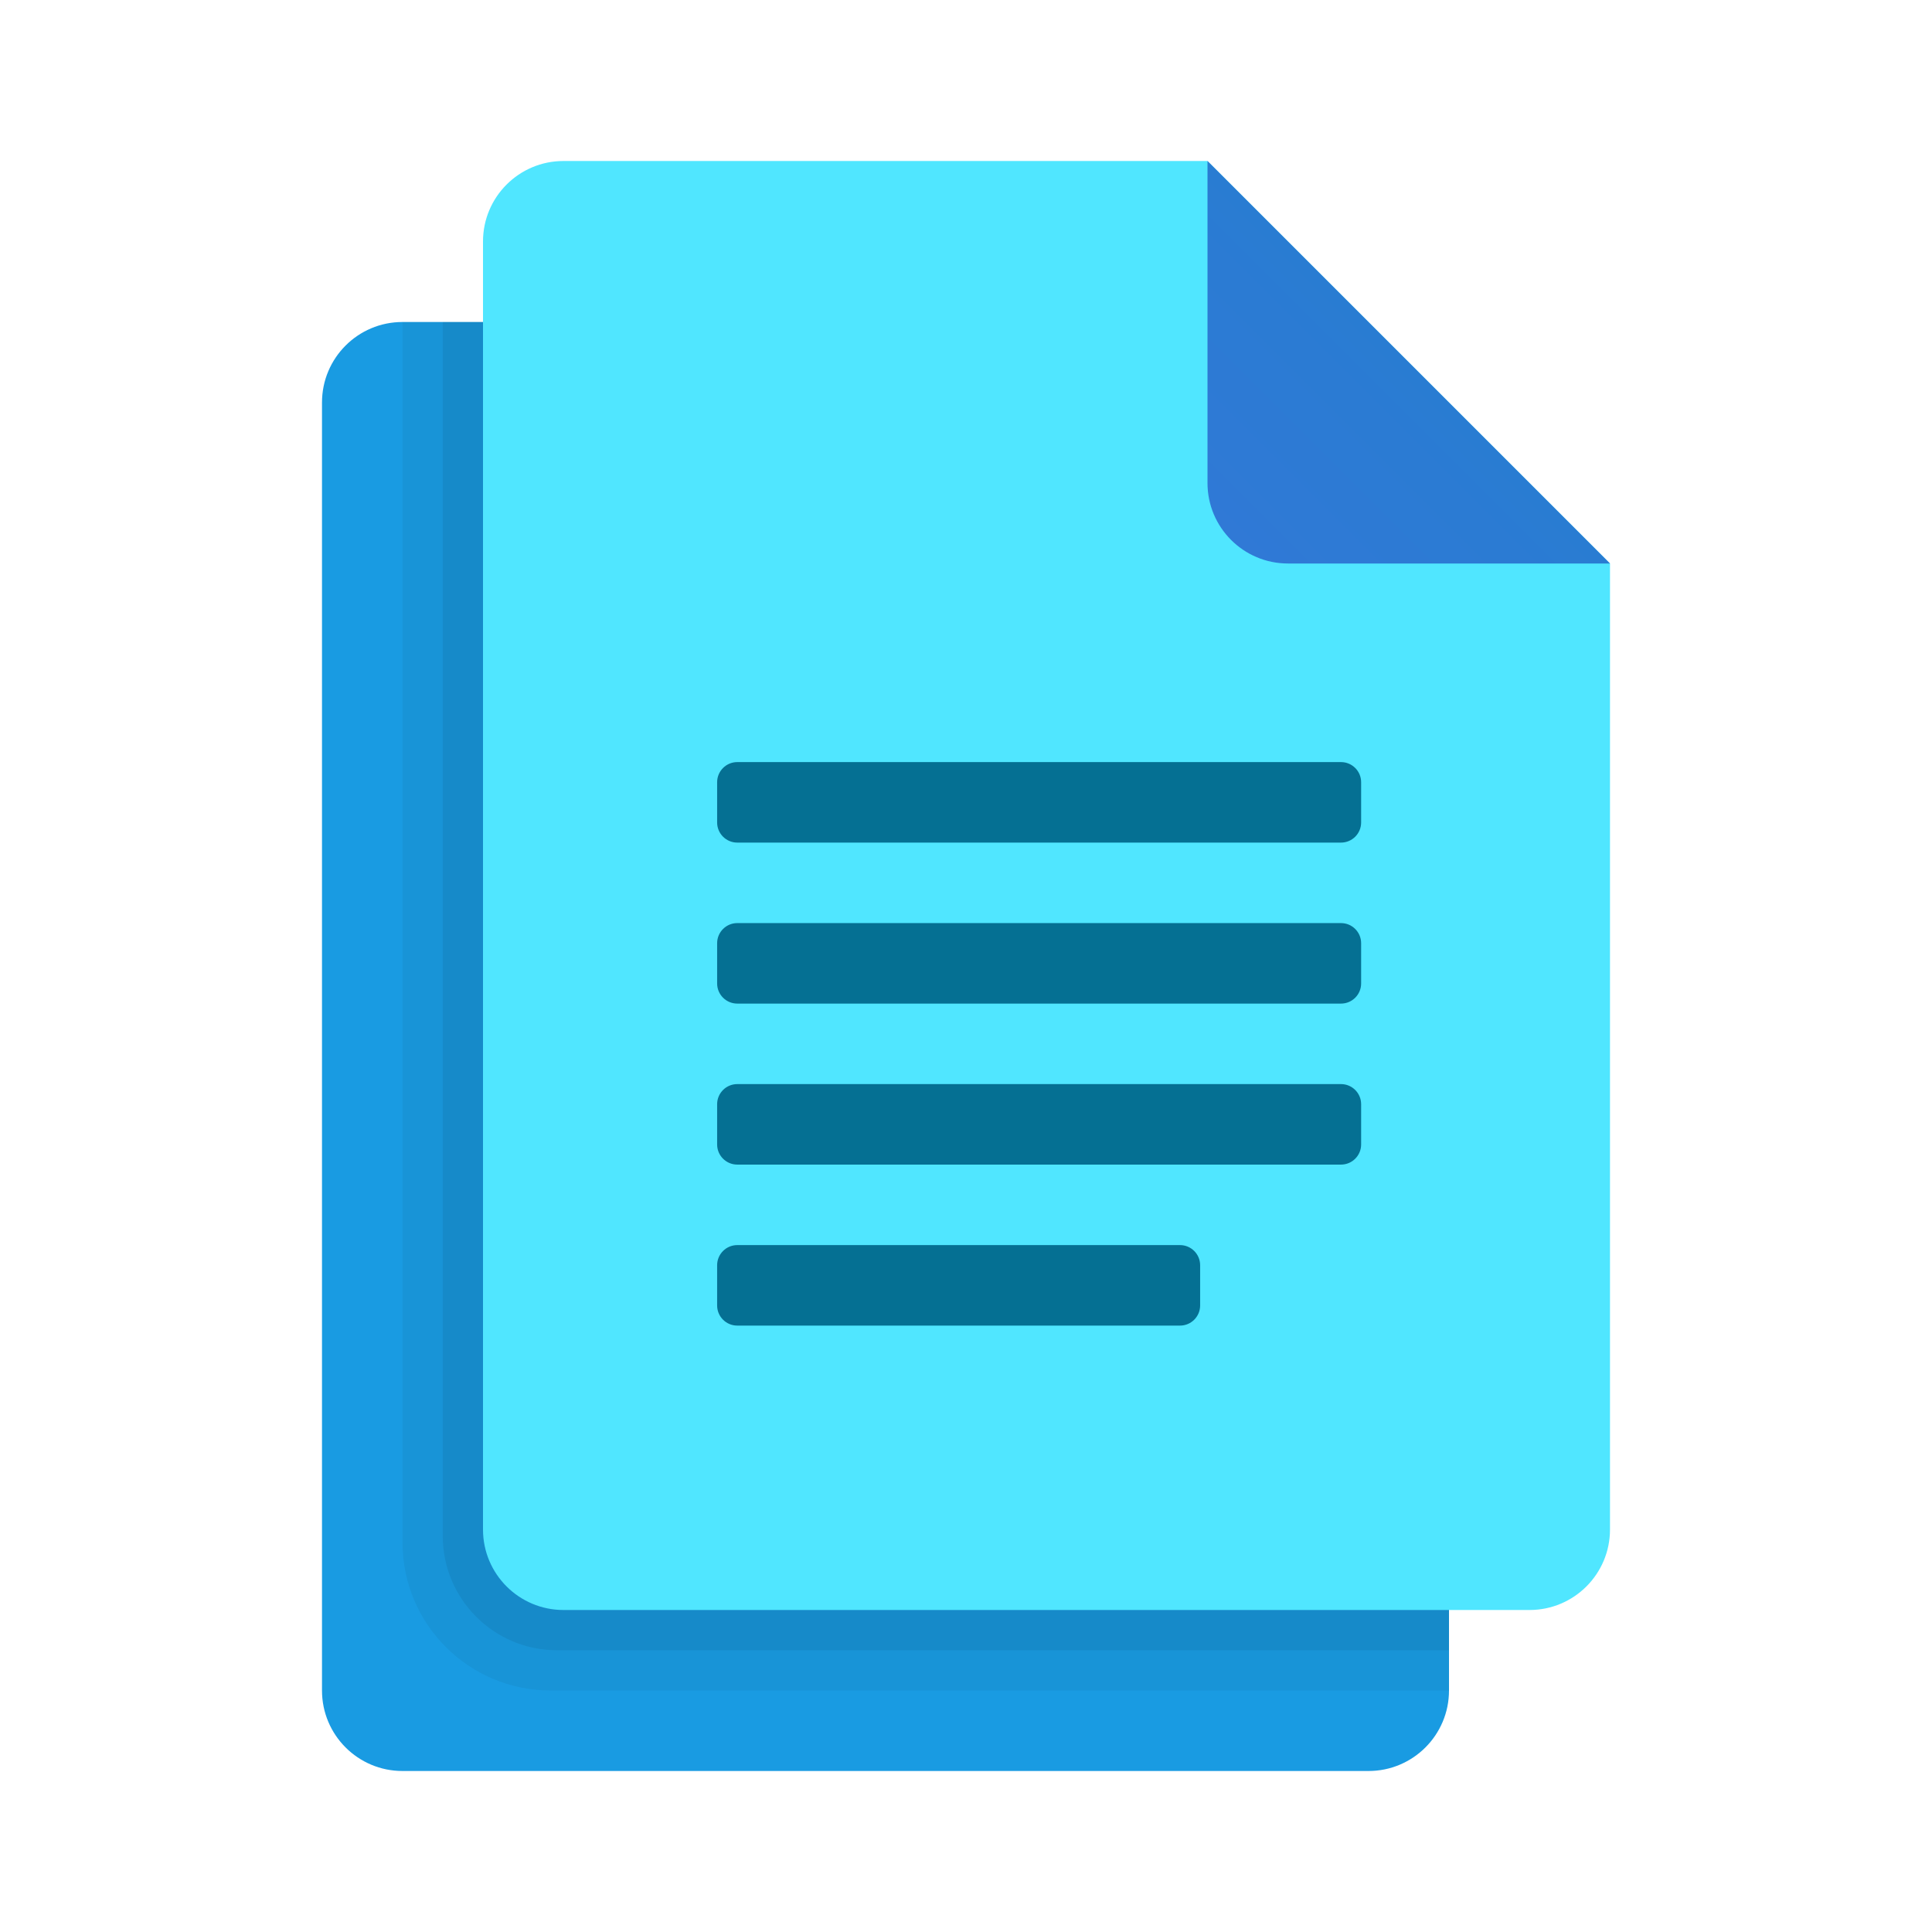 <svg xmlns="http://www.w3.org/2000/svg"  viewBox="0 0 48 48" width="50px" height="50px"><path fill="#199be2" d="M36,17v25c0,1.105-0.895,2-2,2H10c-1.105,0-2-0.895-2-2V10c0-1.105,0.895-2,2-2h17L36,17z"/><path d="M10,8h17l9,9v25H13.681C11.648,42,10,40.352,10,38.319V8z" opacity=".05"/><path d="M11,8h16l9,9v24H13.839C12.271,41,11,39.729,11,38.161V8z" opacity=".07"/><path fill="#50e6ff" d="M40,14v24c0,1.105-0.895,2-2,2H14c-1.105,0-2-0.895-2-2V6c0-1.105,0.895-2,2-2h16L40,14z"/><linearGradient id="lWtdegxGOw5avCgoDjXSPa" x1="30.534" x2="35.09" y1="34.534" y2="39.09" gradientTransform="matrix(1 0 0 -1 0 48)" gradientUnits="userSpaceOnUse"><stop offset="0" stop-color="#3079d6"/><stop offset="1" stop-color="#297cd2"/></linearGradient><path fill="url(#lWtdegxGOw5avCgoDjXSPa)" d="M30,4v8c0,1.105,0.895,2,2,2h8L30,4z"/><path fill="#057093" d="M33.317,20.934h-15c-0.276,0-0.5-0.224-0.5-0.5v-1c0-0.276,0.224-0.5,0.5-0.5h15	c0.276,0,0.5,0.224,0.5,0.5v1C33.817,20.71,33.593,20.934,33.317,20.934z"/><path fill="#057093" d="M33.317,24.934h-15c-0.276,0-0.5-0.224-0.5-0.5v-1c0-0.276,0.224-0.5,0.5-0.5h15	c0.276,0,0.5,0.224,0.5,0.5v1C33.817,24.71,33.593,24.934,33.317,24.934z"/><path fill="#057093" d="M33.317,28.934h-15c-0.276,0-0.5-0.224-0.5-0.5v-1c0-0.276,0.224-0.5,0.5-0.5h15	c0.276,0,0.5,0.224,0.5,0.5v1C33.817,28.71,33.593,28.934,33.317,28.934z"/><path fill="#057093" d="M29.317,32.934h-11c-0.276,0-0.5-0.224-0.5-0.5v-1c0-0.276,0.224-0.5,0.5-0.5h11	c0.276,0,0.5,0.224,0.5,0.5v1C29.817,32.71,29.593,32.934,29.317,32.934z"/></svg>